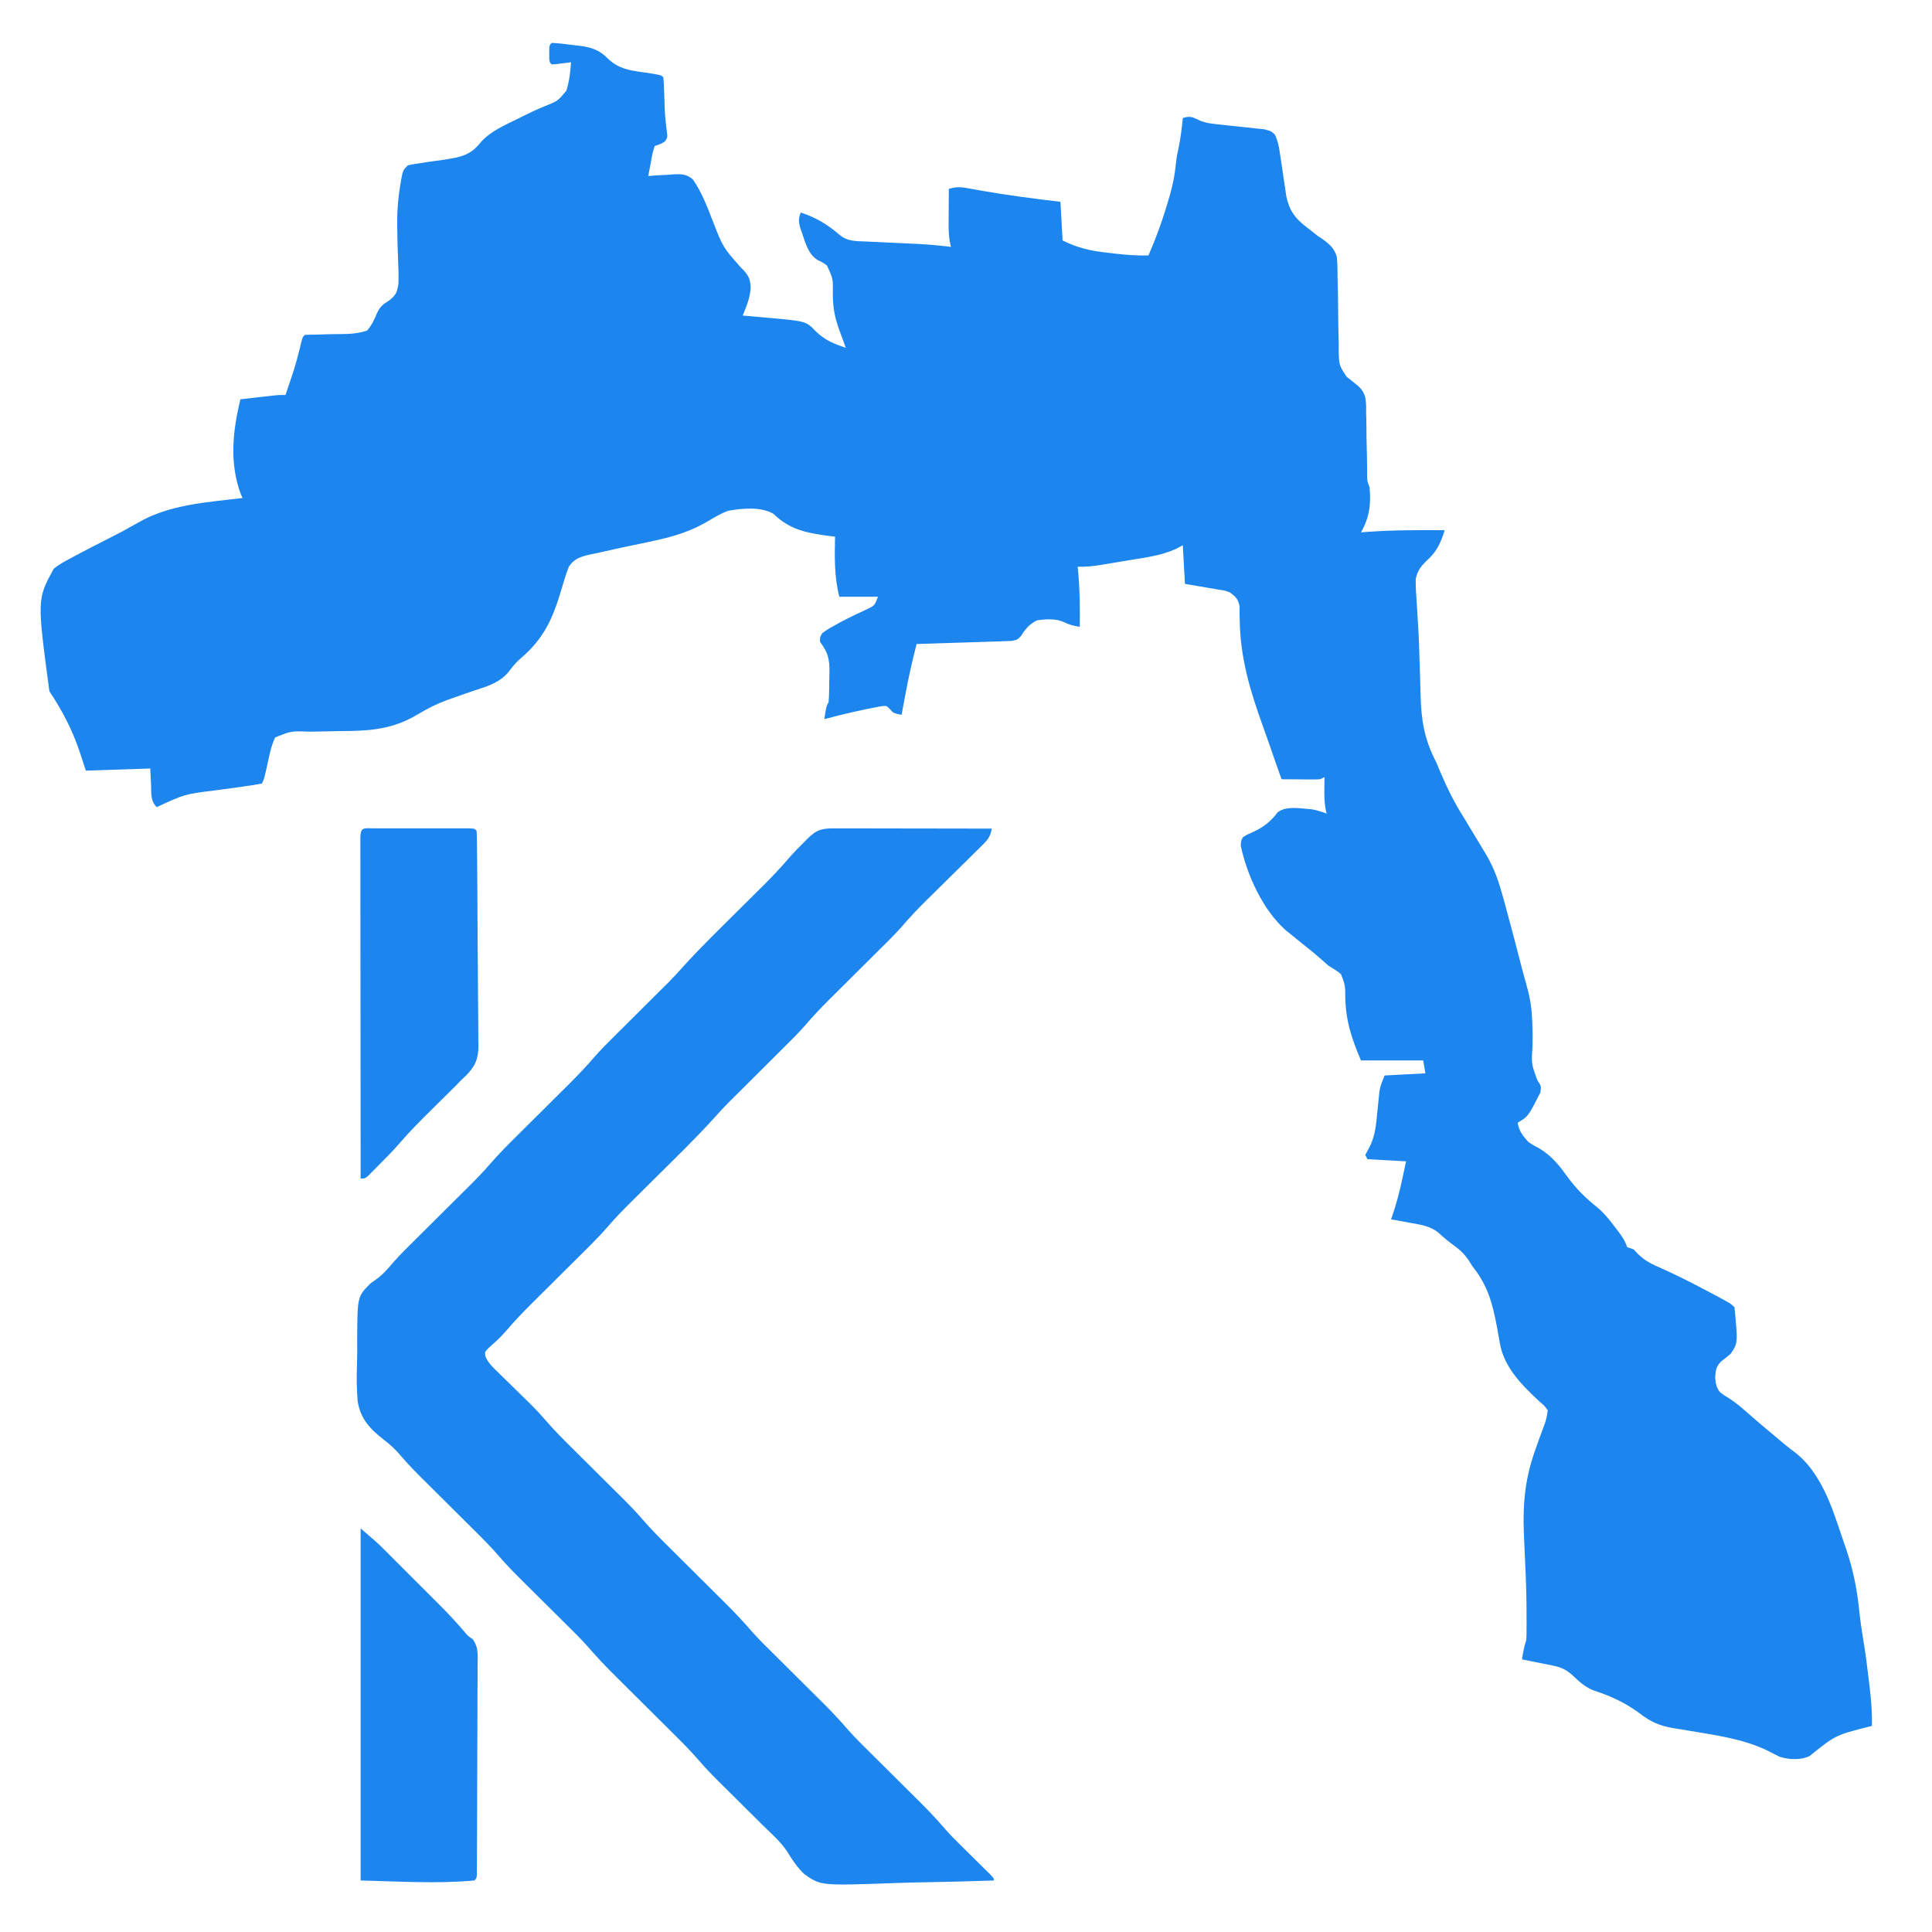 <?xml version="1.0" encoding="UTF-8"?>
<svg version="1.1" xmlns="http://www.w3.org/2000/svg" width="900" height="900">
<path d="M0 0 C3.354 0.09 6.674 0.578 10 1 C11.417 1.151 11.417 1.151 12.863 1.305 C18.65 2.089 22.246 3.247 26.367 7.465 C31.144 11.956 35.983 12.75 42.25 13.625 C50.89 14.89 50.89 14.89 52 16 C52.145 17.478 52.227 18.962 52.281 20.445 C52.319 21.358 52.356 22.271 52.395 23.211 C52.429 24.173 52.464 25.134 52.5 26.125 C52.739 33.622 52.739 33.622 53.609 41.062 C54 44 54 44 52.75 45.875 C51 47 51 47 48 48 C46.963 51.254 46.963 51.254 46.312 55.062 C46.061 56.353 45.81 57.643 45.551 58.973 C45.369 59.972 45.187 60.971 45 62 C46.953 61.843 46.953 61.843 48.945 61.684 C50.672 61.599 52.398 61.517 54.125 61.438 C54.981 61.362 55.837 61.287 56.719 61.209 C60.422 61.081 62.953 61.048 65.776 63.615 C69.954 69.544 72.492 76.472 75.125 83.188 C79.795 95.228 79.795 95.228 88.25 104.75 C91.356 107.781 92.573 109.625 92.688 114 C92.458 118.683 90.707 122.681 89 127 C89.589 127.05 90.178 127.1 90.785 127.152 C93.503 127.387 96.22 127.631 98.938 127.875 C99.864 127.954 100.79 128.032 101.744 128.113 C118.528 129.644 118.528 129.644 123.125 134.438 C127.42 138.561 131.37 140.123 137 142 C136.651 141.047 136.301 140.095 135.941 139.113 C135.482 137.846 135.022 136.579 134.562 135.312 C134.332 134.687 134.102 134.061 133.865 133.416 C131.773 127.624 130.968 122.981 130.963 116.819 C131.075 109.84 131.075 109.84 128.262 103.73 C126.19 102.218 126.19 102.218 124.008 101.203 C119.654 98.594 118.307 93.534 116.75 88.938 C116.394 87.915 116.038 86.893 115.672 85.84 C115.005 83.021 115.001 81.67 116 79 C123.083 81.291 128.307 84.464 133.969 89.293 C137.839 92.545 141.549 92.288 146.41 92.5 C147.252 92.541 148.093 92.581 148.96 92.623 C151.661 92.753 154.362 92.877 157.062 93 C159.738 93.124 162.414 93.249 165.09 93.377 C166.755 93.457 168.42 93.534 170.085 93.607 C175.425 93.861 180.692 94.365 186 95 C185.837 94.284 185.674 93.569 185.506 92.831 C185.008 90.045 184.886 87.525 184.902 84.699 C184.906 83.723 184.909 82.746 184.912 81.74 C184.92 80.733 184.929 79.725 184.938 78.688 C184.942 77.661 184.947 76.634 184.951 75.576 C184.963 73.051 184.979 70.525 185 68 C188.217 66.974 190.492 67.061 193.797 67.672 C194.745 67.84 195.693 68.009 196.67 68.183 C197.686 68.37 198.703 68.557 199.75 68.75 C212.122 70.931 224.525 72.54 237 74 C237.33 79.94 237.66 85.88 238 92 C245.052 95.563 251.301 96.924 259.125 97.75 C260.17 97.875 261.216 98 262.293 98.129 C267.56 98.735 272.699 99.15 278 99 C281.673 90.52 284.75 82.004 287.312 73.125 C287.567 72.259 287.821 71.392 288.083 70.499 C289.446 65.65 290.349 60.976 290.809 55.96 C291.039 53.596 291.485 51.318 292 49 C292.978 44.344 293.542 39.735 294 35 C297.656 33.781 298.733 34.684 302.091 36.232 C305.115 37.448 308.131 37.699 311.359 38.027 C312.736 38.181 314.112 38.336 315.488 38.49 C317.629 38.718 319.771 38.94 321.914 39.154 C324.002 39.367 326.086 39.602 328.172 39.84 C329.41 39.967 330.649 40.095 331.925 40.226 C335 41 335 41 336.847 42.651 C338.332 45.676 338.795 48.406 339.281 51.742 C339.381 52.388 339.48 53.034 339.583 53.7 C339.9 55.757 340.201 57.815 340.5 59.875 C340.799 61.927 341.102 63.979 341.417 66.029 C341.704 67.894 341.976 69.761 342.248 71.628 C343.658 77.95 346.101 81.527 351.188 85.438 C353.133 86.949 355.069 88.471 357 90 C357.664 90.438 358.328 90.875 359.013 91.326 C362.362 93.765 364.628 95.648 365.751 99.728 C366.047 103.043 366.106 106.289 366.086 109.617 C366.151 112.105 366.216 114.594 366.281 117.082 C366.336 120.981 366.375 124.88 366.403 128.78 C366.444 132.561 366.544 136.337 366.648 140.117 C366.637 141.274 366.626 142.43 366.615 143.622 C366.801 150.139 366.801 150.139 370.267 155.45 C372.074 156.927 373.895 158.388 375.73 159.832 C378.882 162.842 379.228 165.102 379.412 169.346 C379.401 170.209 379.39 171.072 379.379 171.961 C379.407 172.873 379.435 173.786 379.463 174.726 C379.542 177.61 379.554 180.49 379.562 183.375 C379.619 186.28 379.688 189.184 379.758 192.089 C379.796 193.888 379.823 195.688 379.838 197.487 C379.846 198.299 379.854 199.111 379.862 199.947 C379.865 200.659 379.868 201.371 379.871 202.105 C379.936 204.226 379.936 204.226 381 207 C381.728 214.947 380.942 221.031 377 228 C377.888 227.928 378.776 227.856 379.691 227.781 C391.8 226.902 403.864 226.896 416 227 C414.316 232.308 412.473 236.763 408.245 240.587 C405.21 243.446 403.233 245.682 402.493 249.861 C402.462 253.375 402.659 256.809 402.938 260.312 C403.019 261.645 403.098 262.978 403.173 264.31 C403.297 266.476 403.426 268.641 403.569 270.806 C403.97 276.905 404.167 283 404.328 289.109 C404.416 291.982 404.508 294.854 404.601 297.727 C404.658 299.595 404.707 301.464 404.748 303.334 C405.025 315.346 406.411 324.196 412 335 C412.651 336.498 413.289 338.003 413.906 339.516 C417.106 347.053 420.576 354.087 425 361 C426.005 362.664 427.005 364.33 428 366 C429.528 368.551 431.06 371.1 432.605 373.641 C433.389 374.932 433.389 374.932 434.188 376.25 C434.655 377.018 435.123 377.787 435.605 378.578 C439.311 385.013 441.378 391.301 443.312 398.438 C443.614 399.533 443.916 400.629 444.228 401.758 C447.018 411.937 449.689 422.147 452.305 432.371 C452.787 434.193 453.291 436.008 453.814 437.819 C455.412 443.375 456.431 448.409 456.688 454.188 C456.724 454.9 456.76 455.613 456.798 456.347 C456.965 460.04 457.008 463.707 456.914 467.402 C456.365 475.622 456.365 475.622 459.125 483.125 C461 486 461 486 460.562 488.938 C454.856 500.122 454.856 500.122 450 503 C450.58 506.913 452.396 509.088 455 512 C457.446 513.607 457.446 513.607 460.125 515 C466.176 518.682 469.581 523.213 473.652 528.84 C477.487 534.001 481.876 538.313 486.902 542.305 C490.219 545.049 492.743 548.189 495.312 551.625 C495.754 552.197 496.196 552.77 496.65 553.359 C498.574 555.893 499.987 557.961 501 561 C501.99 561.33 502.98 561.66 504 562 C504.73 562.77 505.459 563.539 506.211 564.332 C509.471 567.451 512.535 568.917 516.625 570.688 C523.283 573.691 529.794 576.895 536.25 580.312 C537.047 580.733 537.845 581.153 538.667 581.587 C549.156 587.156 549.156 587.156 551 589 C552.587 605.642 552.587 605.642 549.215 610.652 C547.771 611.857 546.304 613.034 544.812 614.18 C542.395 616.607 542.217 618.241 542 621.625 C542.248 624.547 542.451 626.329 544.32 628.613 C546.155 629.998 546.155 629.998 548.336 631.293 C551.756 633.485 554.7 636.077 557.75 638.75 C558.965 639.802 560.181 640.853 561.398 641.902 C562 642.422 562.602 642.941 563.222 643.476 C565.415 645.355 567.629 647.207 569.853 649.05 C571.35 650.292 572.839 651.544 574.328 652.797 C575.908 654.1 577.515 655.374 579.172 656.578 C588.518 663.681 594.28 676.092 598 687 C598.313 687.896 598.625 688.792 598.947 689.716 C600.002 692.763 601.034 695.818 602.062 698.875 C602.414 699.9 602.765 700.925 603.127 701.98 C606.167 711.025 608.02 719.899 609 729.375 C609.504 734.187 610.14 738.942 610.961 743.711 C612.067 750.202 612.876 756.709 613.625 763.25 C613.759 764.369 613.893 765.488 614.031 766.641 C614.705 772.471 615.157 778.132 615 784 C614.162 784.21 614.162 784.21 613.307 784.424 C598.077 788.307 598.077 788.307 586 798 C581.911 800.044 576.309 799.745 572.014 798.359 C570.066 797.431 568.16 796.44 566.25 795.438 C554.8 789.976 542.389 788.339 529.989 786.26 C529.172 786.122 528.355 785.984 527.514 785.842 C525.968 785.585 524.422 785.333 522.875 785.09 C516.326 784.018 512.077 782.248 506.875 778.188 C500.334 773.328 493.533 770.143 485.812 767.625 C481.705 766.163 478.902 763.583 475.762 760.621 C472.824 757.918 470.396 756.704 466.551 755.93 C465.703 755.756 464.856 755.582 463.982 755.402 C463.101 755.228 462.22 755.054 461.312 754.875 C460.42 754.693 459.527 754.511 458.607 754.324 C456.406 753.877 454.204 753.436 452 753 C452.486 749.877 452.999 747.004 454 744 C454.094 742.424 454.131 740.844 454.133 739.266 C454.135 738.311 454.137 737.356 454.139 736.373 C454.132 734.827 454.132 734.827 454.125 733.25 C454.122 731.643 454.122 731.643 454.119 730.004 C454.081 722.804 453.853 715.629 453.5 708.438 C453.325 704.625 453.159 700.813 453 697 C452.937 695.539 452.937 695.539 452.872 694.049 C452.348 680.43 453.435 668.86 458 656 C458.352 654.988 458.352 654.988 458.711 653.955 C459.768 650.929 460.852 647.917 461.984 644.918 C463.397 641.039 463.397 641.039 464 637 C462.458 634.803 462.458 634.803 460.125 632.875 C452.011 625.293 443.558 616.892 441.676 605.625 C441.346 603.784 441.346 603.784 441.009 601.906 C440.779 600.617 440.549 599.328 440.312 598 C438.268 587.11 436.008 578.753 429 570 C428.35 568.979 427.701 567.958 427.031 566.906 C425.072 564.103 423.367 562.434 420.625 560.438 C418.024 558.521 415.664 556.677 413.328 554.43 C409.429 551.151 405.033 550.541 400.125 549.688 C398.806 549.435 398.806 549.435 397.461 549.178 C395.31 548.769 393.157 548.377 391 548 C391.191 547.461 391.382 546.923 391.579 546.367 C393.508 540.784 394.965 535.213 396.188 529.438 C397.085 525.261 397.085 525.261 398 521 C392.06 520.67 386.12 520.34 380 520 C379.67 519.34 379.34 518.68 379 518 C379.909 516.335 379.909 516.335 380.836 514.637 C383.665 509.25 384.055 503.797 384.625 497.812 C384.84 495.693 385.061 493.575 385.289 491.457 C385.424 490.064 385.424 490.064 385.561 488.644 C386 486 386 486 388 481 C397.405 480.505 397.405 480.505 407 480 C406.67 478.02 406.34 476.04 406 474 C396.43 474 386.86 474 377 474 C372.697 463.96 369.857 455.469 369.688 444.562 C369.644 438.935 369.644 438.935 367.672 433.766 C365.868 432.254 364.048 431.155 362 430 C360.706 428.901 359.436 427.775 358.188 426.625 C355.201 423.997 352.133 421.514 349 419.062 C347.328 417.714 345.661 416.361 344 415 C343.319 414.455 342.639 413.909 341.938 413.348 C331.322 403.91 323.919 387.765 321 374 C321.09 371.738 321.09 371.738 322 370 C324.109 368.691 324.109 368.691 326.75 367.562 C331.635 365.298 334.972 362.737 338.207 358.371 C342.307 355.236 349.09 356.663 354 357 C356.518 357.465 358.602 358.086 361 359 C360.836 358.305 360.673 357.61 360.504 356.895 C359.959 353.765 359.903 350.862 359.938 347.688 C359.947 346.619 359.956 345.55 359.965 344.449 C359.982 343.237 359.982 343.237 360 342 C359.01 342.495 359.01 342.495 358 343 C356.625 343.083 355.245 343.107 353.867 343.098 C353.062 343.094 352.256 343.091 351.426 343.088 C350.584 343.08 349.742 343.071 348.875 343.062 C348.026 343.058 347.176 343.053 346.301 343.049 C344.2 343.037 342.1 343.019 340 343 C338.019 337.498 336.098 331.977 334.199 326.446 C333.354 324.018 332.497 321.599 331.621 319.183 C325.544 302.393 320.794 286.919 320.503 268.936 C320.482 267.815 320.462 266.694 320.441 265.539 C320.452 264.073 320.452 264.073 320.463 262.577 C319.853 259.182 318.724 258.067 316 256 C313.616 255.106 313.616 255.106 311.016 254.734 C309.614 254.483 309.614 254.483 308.184 254.227 C307.216 254.069 306.247 253.912 305.25 253.75 C304.266 253.577 303.283 253.405 302.27 253.227 C299.849 252.804 297.425 252.4 295 252 C294.67 246.06 294.34 240.12 294 234 C292.881 234.593 291.762 235.186 290.609 235.797 C283.919 238.768 276.82 239.712 269.642 240.865 C267.24 241.252 264.841 241.656 262.441 242.062 C260.904 242.319 259.366 242.574 257.828 242.828 C256.761 243.006 256.761 243.006 255.672 243.188 C252.079 243.762 248.639 244.133 245 244 C245.072 244.681 245.144 245.361 245.219 246.062 C246.049 254.73 246.099 263.305 246 272 C243.456 271.576 241.319 271.167 239.023 269.965 C234.95 268.023 230.384 268.371 226 269 C222.725 270.651 220.615 272.965 218.734 276.129 C217 278 217 278 214.297 278.574 C213.126 278.612 211.956 278.649 210.75 278.688 C210.092 278.714 209.434 278.74 208.756 278.767 C207.168 278.827 205.579 278.877 203.99 278.919 C200.342 279.018 196.694 279.146 193.047 279.273 C185.365 279.538 177.683 279.775 170 280 C167.997 287.709 166.253 295.417 164.812 303.25 C164.635 304.197 164.458 305.145 164.275 306.121 C163.847 308.413 163.422 310.706 163 313 C159.174 312.2 159.174 312.2 157.605 310.402 C156.032 308.717 156.032 308.717 153.426 309.004 C144.504 310.605 135.759 312.684 127 315 C127.875 309.25 127.875 309.25 129 307 C129.294 303.423 129.278 299.837 129.312 296.25 C129.356 294.765 129.356 294.765 129.4 293.25 C129.455 286.962 128.749 283.978 125 279 C124.918 276.836 124.918 276.836 126 275 C128.301 273.289 128.301 273.289 131.312 271.625 C132.927 270.722 132.927 270.722 134.574 269.801 C138.855 267.551 143.201 265.461 147.602 263.457 C150.428 262.031 150.428 262.031 152 258 C146.06 258 140.12 258 134 258 C131.587 248.649 131.812 239.582 132 230 C130.805 229.853 129.61 229.706 128.379 229.555 C118.315 228.184 110.826 226.638 103.309 219.363 C97.466 215.913 88.488 216.759 82 218 C78.869 219.22 76.062 220.831 73.188 222.562 C65.157 227.39 57.257 229.828 48.125 231.812 C46.2 232.232 46.2 232.232 44.236 232.66 C40.493 233.455 36.747 234.228 33 235 C28.951 235.867 24.912 236.768 20.875 237.688 C20.023 237.866 19.171 238.044 18.293 238.228 C13.789 239.245 10.655 239.974 8 244 C6.612 247.501 5.547 251.072 4.5 254.688 C0.395 268.586 -3.809 277.802 -15.016 287.176 C-17.024 289.022 -18.542 290.954 -20.188 293.125 C-24.282 297.897 -29.159 299.43 -35.021 301.351 C-38.743 302.572 -42.435 303.872 -46.125 305.188 C-46.89 305.457 -47.654 305.727 -48.442 306.005 C-53.459 307.849 -57.888 310.027 -62.44 312.813 C-74.192 319.831 -84.811 320.524 -98.25 320.562 C-100.272 320.6 -102.294 320.643 -104.316 320.689 C-107.156 320.755 -109.993 320.815 -112.833 320.838 C-121.334 320.501 -121.334 320.501 -128.805 323.523 C-130.532 327.101 -131.312 330.75 -132.125 334.625 C-133.907 342.814 -133.907 342.814 -135 345 C-137.771 345.548 -140.48 345.972 -143.277 346.332 C-145.006 346.576 -146.734 346.82 -148.463 347.064 C-151.187 347.439 -153.912 347.809 -156.638 348.169 C-170.995 349.945 -170.995 349.945 -184 356 C-186.933 353.067 -186.461 349.813 -186.625 345.875 C-186.749 343.276 -186.873 340.678 -187 338 C-196.9 338.33 -206.8 338.66 -217 339 C-217.99 335.989 -218.98 332.978 -220 329.875 C-223.466 319.69 -228.033 310.951 -234 302 C-239.725 259.17 -239.725 259.17 -232 245 C-229.546 242.941 -226.822 241.498 -224 240 C-223.034 239.481 -222.069 238.961 -221.074 238.426 C-216.515 236.01 -211.924 233.658 -207.328 231.315 C-199.923 227.562 -199.923 227.562 -192.695 223.484 C-178.171 215.008 -160.428 213.951 -144 212 C-144.289 211.361 -144.577 210.721 -144.875 210.062 C-150.198 195.573 -148.59 180.679 -145 166 C-142.063 165.665 -139.125 165.332 -136.188 165 C-135.354 164.905 -134.521 164.809 -133.662 164.711 C-132.458 164.576 -132.458 164.576 -131.23 164.438 C-130.492 164.354 -129.754 164.27 -128.993 164.184 C-127 164 -127 164 -124 164 C-123.732 163.196 -123.464 162.391 -123.188 161.562 C-122.57 159.711 -121.951 157.861 -121.305 156.02 C-119.412 150.551 -117.971 145.039 -116.648 139.406 C-116 137 -116 137 -115 136 C-112.925 135.905 -110.847 135.867 -108.77 135.852 C-106.801 135.794 -104.832 135.736 -102.864 135.674 C-101.506 135.642 -100.147 135.626 -98.788 135.629 C-94.318 135.628 -90.256 135.414 -86 134 C-83.756 131.386 -82.631 128.976 -81.345 125.788 C-79.825 122.637 -78.55 121.758 -75.645 119.918 C-72.564 117.446 -72.048 116.299 -71.412 112.319 C-71.252 108.471 -71.382 104.641 -71.568 100.797 C-71.768 96.637 -71.835 92.476 -71.91 88.312 C-71.928 87.501 -71.945 86.689 -71.963 85.852 C-72.074 79.414 -71.668 73.175 -70.625 66.812 C-70.498 66.019 -70.372 65.226 -70.241 64.409 C-69.314 59.314 -69.314 59.314 -67 57 C-64.991 56.57 -62.961 56.238 -60.926 55.957 C-59.701 55.769 -58.475 55.582 -57.213 55.389 C-54.635 55.008 -52.054 54.643 -49.471 54.295 C-42.568 53.208 -37.904 52.302 -33.413 46.719 C-28.862 41.181 -21.549 38.192 -15.25 35.062 C-14.565 34.717 -13.881 34.372 -13.175 34.016 C-9.884 32.369 -6.606 30.817 -3.184 29.461 C2.837 27.052 2.837 27.052 6.84 22.231 C8.202 17.888 8.703 13.528 9 9 C8.043 9.126 8.043 9.126 7.066 9.254 C6.24 9.356 5.414 9.458 4.562 9.562 C3.739 9.667 2.915 9.771 2.066 9.879 C1.044 9.939 1.044 9.939 0 10 C-1 9 -1 9 -1.133 7.188 C-1.13 6.466 -1.128 5.744 -1.125 5 C-1.128 4.278 -1.13 3.556 -1.133 2.812 C-1 1 -1 1 0 0 Z " fill="#1C86EE" transform="translate(257,20)"/>
<path d="M0 0 C1.171 -0 1.171 -0 2.365 -0 C4.952 0 7.538 0.008 10.125 0.016 C11.915 0.018 13.706 0.019 15.497 0.02 C20.215 0.024 24.933 0.034 29.651 0.045 C34.464 0.055 39.277 0.06 44.089 0.065 C53.536 0.075 62.983 0.093 72.429 0.114 C71.848 3.63 70.642 5.265 68.122 7.745 C67.424 8.44 66.726 9.135 66.007 9.85 C65.246 10.592 64.486 11.334 63.703 12.098 C62.531 13.26 62.531 13.26 61.336 14.445 C58.832 16.925 56.319 19.395 53.804 21.864 C51.313 24.32 48.823 26.778 46.337 29.24 C44.79 30.77 43.239 32.297 41.685 33.821 C37.68 37.772 33.899 41.823 30.229 46.086 C26.878 49.861 23.266 53.377 19.679 56.926 C18.862 57.739 18.045 58.552 17.204 59.39 C13.742 62.835 10.275 66.274 6.808 69.714 C4.263 72.241 1.721 74.771 -0.821 77.301 C-1.594 78.066 -2.367 78.831 -3.164 79.619 C-7.24 83.676 -11.116 87.826 -14.868 92.184 C-17.729 95.426 -20.791 98.457 -23.86 101.5 C-24.526 102.165 -25.192 102.83 -25.879 103.515 C-27.982 105.613 -30.089 107.707 -32.196 109.801 C-33.615 111.216 -35.035 112.63 -36.454 114.045 C-39.057 116.641 -41.662 119.235 -44.269 121.827 C-44.835 122.392 -45.402 122.956 -45.986 123.538 C-47.396 124.939 -48.809 126.336 -50.224 127.733 C-52.612 130.156 -54.881 132.655 -57.149 135.192 C-65.519 144.421 -74.479 153.09 -83.321 161.864 C-86.798 165.314 -90.271 168.767 -93.743 172.223 C-94.525 172.997 -95.308 173.771 -96.114 174.569 C-99.549 177.989 -102.898 181.43 -106.062 185.105 C-110 189.678 -114.252 193.902 -118.54 198.145 C-119.798 199.398 -119.798 199.398 -121.082 200.676 C-124.639 204.217 -128.202 207.752 -131.765 211.287 C-134.379 213.883 -136.991 216.483 -139.602 219.082 C-140.397 219.869 -141.192 220.656 -142.011 221.466 C-146.221 225.658 -150.258 229.927 -154.114 234.448 C-156.586 237.274 -159.382 239.741 -162.165 242.254 C-163.77 243.963 -163.77 243.963 -163.478 245.895 C-162.176 249.08 -159.905 251.128 -157.469 253.473 C-156.955 253.981 -156.44 254.489 -155.91 255.013 C-154.262 256.637 -152.605 258.251 -150.946 259.864 C-149.31 261.464 -147.677 263.066 -146.046 264.672 C-145.033 265.668 -144.017 266.661 -142.997 267.651 C-140.282 270.31 -137.729 273.05 -135.249 275.931 C-131.313 280.477 -127.094 284.699 -122.821 288.926 C-122.004 289.739 -121.187 290.552 -120.345 291.39 C-117.756 293.967 -115.164 296.541 -112.571 299.114 C-109.151 302.506 -105.735 305.903 -102.321 309.301 C-101.548 310.066 -100.775 310.831 -99.978 311.619 C-96.574 315.007 -93.257 318.416 -90.125 322.059 C-85.972 326.881 -81.465 331.325 -76.946 335.801 C-76.04 336.703 -75.134 337.605 -74.201 338.534 C-71.327 341.396 -68.449 344.255 -65.571 347.114 C-61.776 350.881 -57.985 354.653 -54.196 358.426 C-53.335 359.278 -52.475 360.131 -51.588 361.009 C-47.327 365.253 -43.251 369.568 -39.332 374.127 C-35.996 377.89 -32.394 381.391 -28.821 384.926 C-27.595 386.146 -27.595 386.146 -26.345 387.39 C-23.756 389.967 -21.164 392.541 -18.571 395.114 C-15.151 398.506 -11.735 401.903 -8.321 405.301 C-7.548 406.066 -6.775 406.831 -5.978 407.619 C-1.931 411.648 1.911 415.77 5.637 420.097 C8.987 423.867 12.595 427.381 16.179 430.926 C17.405 432.146 17.405 432.146 18.655 433.39 C21.244 435.967 23.836 438.541 26.429 441.114 C29.849 444.506 33.265 447.903 36.679 451.301 C37.452 452.066 38.225 452.831 39.022 453.619 C43.138 457.717 47.06 461.908 50.85 466.309 C53.03 468.8 55.35 471.129 57.707 473.453 C58.631 474.371 59.556 475.288 60.509 476.233 C61.461 477.172 62.414 478.112 63.367 479.051 C65.275 480.932 67.179 482.817 69.082 484.703 C69.917 485.527 70.752 486.351 71.613 487.199 C73.429 489.114 73.429 489.114 73.429 490.114 C62.868 490.486 52.308 490.77 41.741 490.943 C36.832 491.026 31.928 491.138 27.022 491.321 C-7.248 492.561 -7.248 492.561 -14.92 487.131 C-18.238 483.978 -20.613 480.361 -22.983 476.467 C-25.941 472.082 -29.862 468.603 -33.665 464.957 C-35.227 463.408 -36.787 461.856 -38.344 460.301 C-39.919 458.738 -41.495 457.176 -43.071 455.614 C-46.23 452.481 -49.386 449.345 -52.54 446.207 C-53.244 445.511 -53.948 444.815 -54.674 444.098 C-57.889 440.899 -61.001 437.668 -63.958 434.227 C-68.2 429.31 -72.803 424.776 -77.415 420.207 C-78.833 418.795 -80.251 417.383 -81.669 415.97 C-84.134 413.516 -86.603 411.065 -89.071 408.614 C-92.021 405.684 -94.97 402.754 -97.915 399.82 C-99.741 398.001 -101.57 396.185 -103.401 394.371 C-107.724 390.065 -111.869 385.692 -115.844 381.065 C-119.029 377.465 -122.466 374.117 -125.883 370.739 C-126.656 369.97 -127.428 369.201 -128.224 368.409 C-130.671 365.975 -133.12 363.544 -135.571 361.114 C-138.803 357.908 -142.032 354.699 -145.258 351.489 C-146.352 350.407 -146.352 350.407 -147.469 349.303 C-150.776 346.012 -153.985 342.692 -157.03 339.155 C-160.98 334.572 -165.241 330.336 -169.54 326.082 C-170.798 324.829 -170.798 324.829 -172.082 323.551 C-174.743 320.903 -177.406 318.258 -180.071 315.614 C-183.584 312.127 -187.094 308.637 -190.602 305.145 C-191.397 304.358 -192.192 303.571 -193.011 302.761 C-196.531 299.256 -199.936 295.737 -203.141 291.94 C-205.41 289.286 -207.697 287.134 -210.481 285.029 C-216.971 279.95 -221.611 275.303 -222.942 266.912 C-223.483 260.943 -223.455 255.019 -223.252 249.033 C-223.133 245.287 -223.149 241.558 -223.182 237.811 C-223.065 218.038 -223.065 218.038 -216.911 211.914 C-216.078 211.324 -215.245 210.734 -214.387 210.126 C-211.205 207.852 -209.03 205.3 -206.51 202.333 C-203.001 198.316 -199.172 194.614 -195.383 190.864 C-194.522 190.006 -193.661 189.148 -192.773 188.265 C-189.121 184.629 -185.462 180.998 -181.804 177.367 C-179.12 174.702 -176.439 172.033 -173.758 169.364 C-172.941 168.555 -172.125 167.746 -171.283 166.913 C-167.76 163.405 -164.315 159.883 -161.071 156.114 C-157.071 151.465 -152.74 147.176 -148.383 142.864 C-147.522 142.006 -146.661 141.148 -145.773 140.265 C-142.121 136.629 -138.462 132.998 -134.804 129.367 C-132.12 126.702 -129.439 124.033 -126.758 121.364 C-125.941 120.555 -125.125 119.746 -124.283 118.913 C-120.096 114.744 -116.098 110.493 -112.244 106.014 C-109.464 102.857 -106.487 99.906 -103.5 96.946 C-102.856 96.303 -102.212 95.66 -101.549 94.998 C-99.517 92.972 -97.481 90.949 -95.446 88.926 C-94.074 87.56 -92.703 86.193 -91.333 84.826 C-88.817 82.319 -86.3 79.813 -83.781 77.308 C-83.232 76.761 -82.682 76.214 -82.116 75.65 C-80.726 74.267 -79.331 72.889 -77.936 71.512 C-75.52 69.062 -73.225 66.536 -70.93 63.973 C-62.894 55.115 -54.31 46.783 -45.821 38.364 C-42.531 35.101 -39.245 31.835 -35.961 28.567 C-35.223 27.836 -34.484 27.106 -33.723 26.353 C-29.678 22.327 -25.813 18.21 -22.102 13.874 C-19.766 11.188 -17.279 8.69 -14.758 6.176 C-14.282 5.696 -13.806 5.216 -13.315 4.721 C-8.815 0.234 -6.175 -0.03 0 0 Z " fill="#1C86EE" transform="translate(389.571,385.886)"/>
<path d="M0 0 C7.877 6.752 7.877 6.752 10.988 9.859 C11.686 10.553 12.384 11.248 13.102 11.963 C13.832 12.695 14.561 13.426 15.312 14.18 C16.085 14.951 16.858 15.723 17.654 16.518 C19.278 18.142 20.902 19.767 22.524 21.394 C24.989 23.864 27.459 26.329 29.93 28.793 C31.516 30.38 33.102 31.967 34.688 33.555 C35.417 34.282 36.146 35.009 36.898 35.759 C40.885 39.764 44.704 43.854 48.37 48.156 C49.965 50.094 49.965 50.094 52.173 51.58 C55.142 55.512 54.531 59.652 54.47 64.444 C54.472 65.506 54.474 66.568 54.477 67.663 C54.479 71.175 54.453 74.687 54.426 78.199 C54.421 80.635 54.418 83.071 54.416 85.506 C54.408 90.61 54.388 95.713 54.357 100.817 C54.317 107.374 54.299 113.932 54.289 120.49 C54.279 126.726 54.26 132.963 54.238 139.199 C54.235 140.397 54.231 141.596 54.228 142.83 C54.216 146.202 54.198 149.573 54.177 152.944 C54.174 153.953 54.172 154.963 54.169 156.003 C54.162 156.915 54.155 157.828 54.147 158.769 C54.141 159.965 54.141 159.965 54.134 161.186 C54 163 54 163 53 164 C35.406 165.599 17.662 164.421 0 164 C0 109.88 0 55.76 0 0 Z " fill="#1C86EE" transform="translate(168,712)"/>
<path d="M0 0 C1.038 -0.003 2.076 -0.006 3.145 -0.01 C4.838 -0.007 4.838 -0.007 6.566 -0.003 C7.717 -0.004 8.867 -0.005 10.052 -0.006 C12.49 -0.007 14.928 -0.005 17.366 -0.001 C21.113 0.004 24.859 -0.001 28.605 -0.007 C30.967 -0.007 33.329 -0.005 35.691 -0.003 C36.821 -0.005 37.95 -0.007 39.113 -0.01 C40.151 -0.006 41.189 -0.003 42.258 0 C43.176 0.001 44.095 0.002 45.041 0.002 C47.129 0.129 47.129 0.129 48.129 1.129 C48.239 2.515 48.282 3.906 48.296 5.296 C48.308 6.194 48.319 7.093 48.331 8.019 C48.342 9.509 48.342 9.509 48.354 11.03 C48.371 12.591 48.371 12.591 48.388 14.184 C48.499 25.091 48.546 36 48.589 46.908 C48.611 52.085 48.653 57.261 48.712 62.438 C48.783 68.683 48.82 74.928 48.832 81.174 C48.842 83.554 48.865 85.933 48.9 88.313 C48.946 91.65 48.948 94.985 48.939 98.323 C48.975 99.792 48.975 99.792 49.011 101.291 C48.934 107.704 47.451 110.919 42.914 115.468 C42.325 116.016 41.736 116.564 41.129 117.129 C40.164 118.122 39.202 119.117 38.242 120.114 C37.318 121.026 36.394 121.939 35.441 122.879 C34.935 123.382 34.429 123.884 33.907 124.402 C31.784 126.509 29.655 128.61 27.526 130.711 C22.081 136.094 16.701 141.47 11.725 147.297 C8.896 150.545 5.859 153.583 2.816 156.629 C2.197 157.261 1.578 157.893 0.939 158.543 C0.049 159.437 0.049 159.437 -0.859 160.348 C-1.391 160.884 -1.922 161.419 -2.47 161.971 C-3.871 163.129 -3.871 163.129 -5.871 163.129 C-5.894 142.024 -5.912 120.92 -5.923 99.815 C-5.928 90.016 -5.935 80.217 -5.947 70.419 C-5.956 61.881 -5.963 53.344 -5.965 44.807 C-5.966 40.283 -5.97 35.76 -5.977 31.237 C-5.984 26.984 -5.986 22.732 -5.984 18.48 C-5.984 16.914 -5.986 15.349 -5.99 13.783 C-5.995 11.656 -5.994 9.528 -5.991 7.4 C-5.992 6.206 -5.993 5.012 -5.994 3.782 C-5.785 -0.729 -4.046 0.004 0 0 Z " fill="#1C86EE" transform="translate(173.871,385.871)"/>
</svg>
